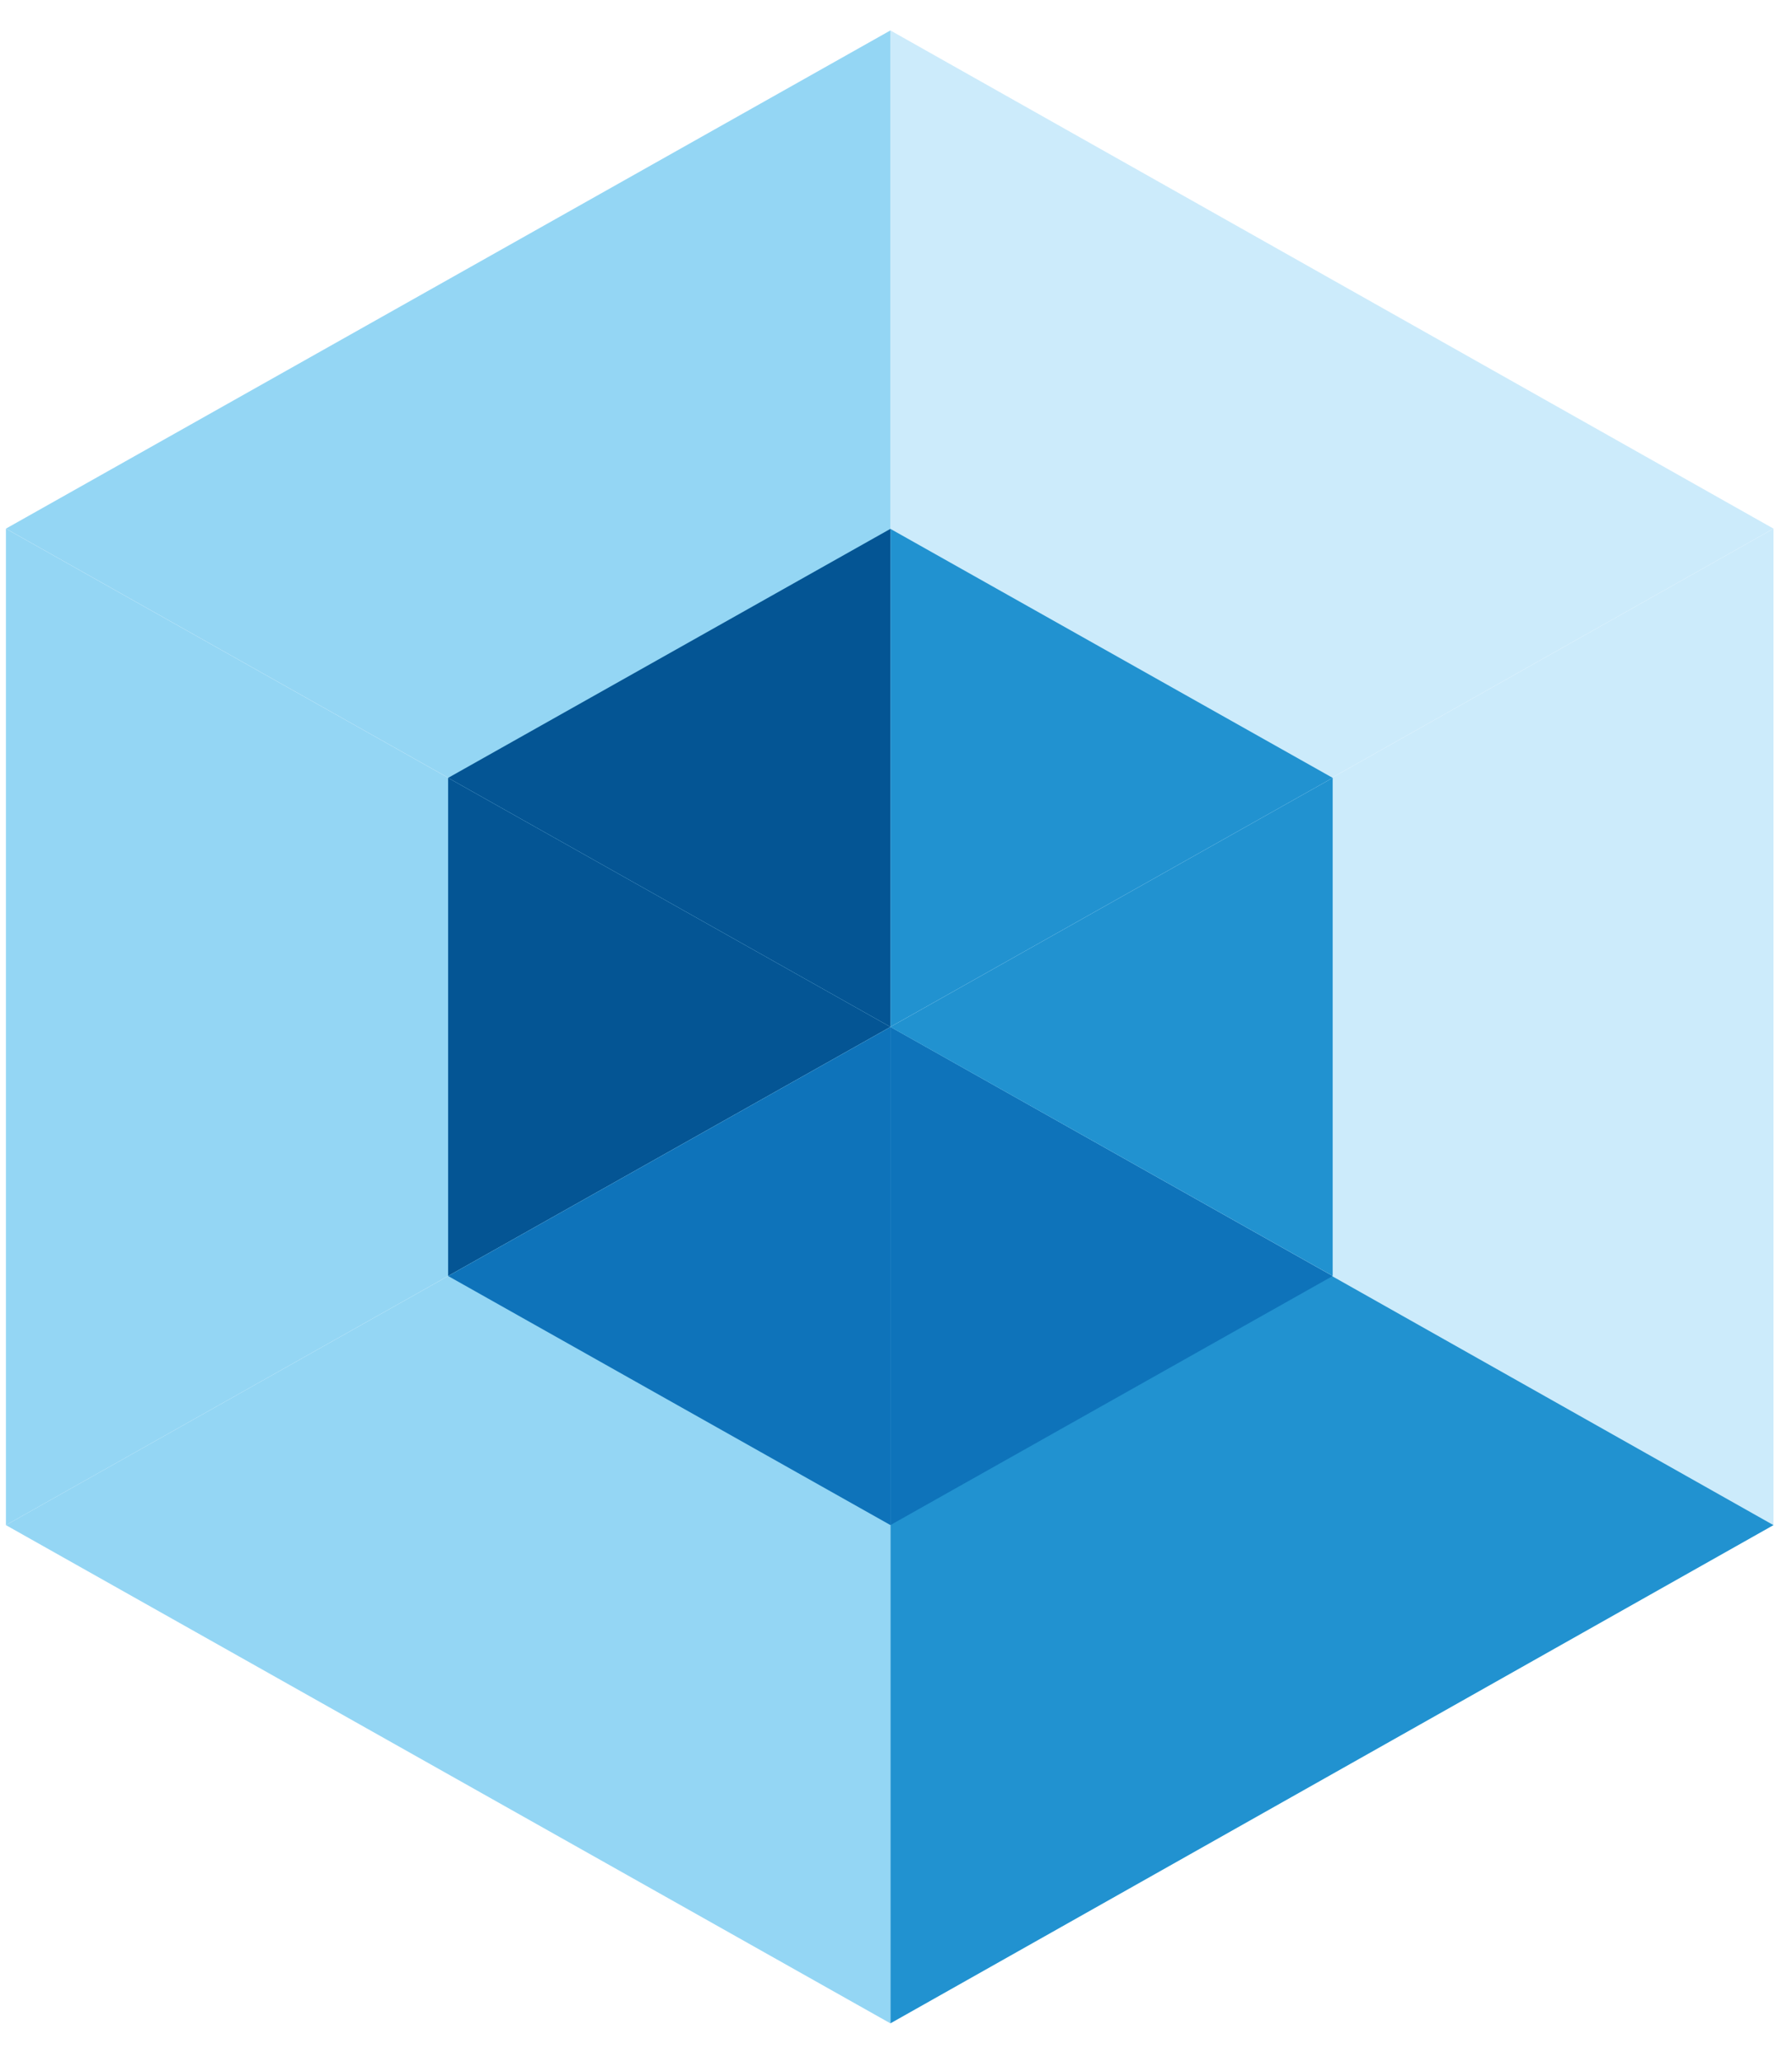 <svg width="40" height="46" viewBox="0 0 40 46" fill="none" xmlns="http://www.w3.org/2000/svg">
<g clip-path="url(#clip0_813_145905)">
<path d="M19.875 22.907L39.587 11.793L19.875 0.679V22.907Z" fill="#CCEBFB"/>
<path d="M39.587 34.023L19.875 22.908L39.587 11.794V34.023Z" fill="#CCEBFB"/>
<path d="M19.875 45.138L39.587 34.023L19.875 22.909V45.138Z" fill="#2192D0"/>
<path d="M19.875 45.138L0.132 34.023L19.875 22.909V45.138Z" fill="#94D6F4"/>
<path d="M19.875 0.679L0.132 11.793L19.875 22.907V0.679Z" fill="#94D6F4"/>
<path d="M0.132 11.794L19.875 22.908L0.132 34.023V11.794Z" fill="#94D6F4"/>
<path d="M10.003 28.464L19.875 22.909L10.003 17.354V28.468V28.464Z" fill="#045594"/>
<path d="M19.875 34.022L29.747 28.466L19.875 22.911V34.026V34.022Z" fill="#0E73BA"/>
<path d="M29.747 28.464L19.875 22.909L29.747 17.354V28.468V28.464Z" fill="#2192D0"/>
<path d="M19.875 34.022L10.003 28.466L19.875 22.911V34.026V34.022Z" fill="#0E73BA"/>
<path d="M19.875 22.908L29.747 17.353L19.875 11.798V22.912V22.908Z" fill="#2192D0"/>
<path d="M19.875 22.908L10.003 17.353L19.875 11.798V22.912V22.908Z" fill="#045594"/>
</g>
<defs>
<clipPath id="clip0_813_145905">
<rect width="39.455" height="44.457" fill="white" transform="translate(0.132 0.679)"/>
</clipPath>
</defs>
</svg>
